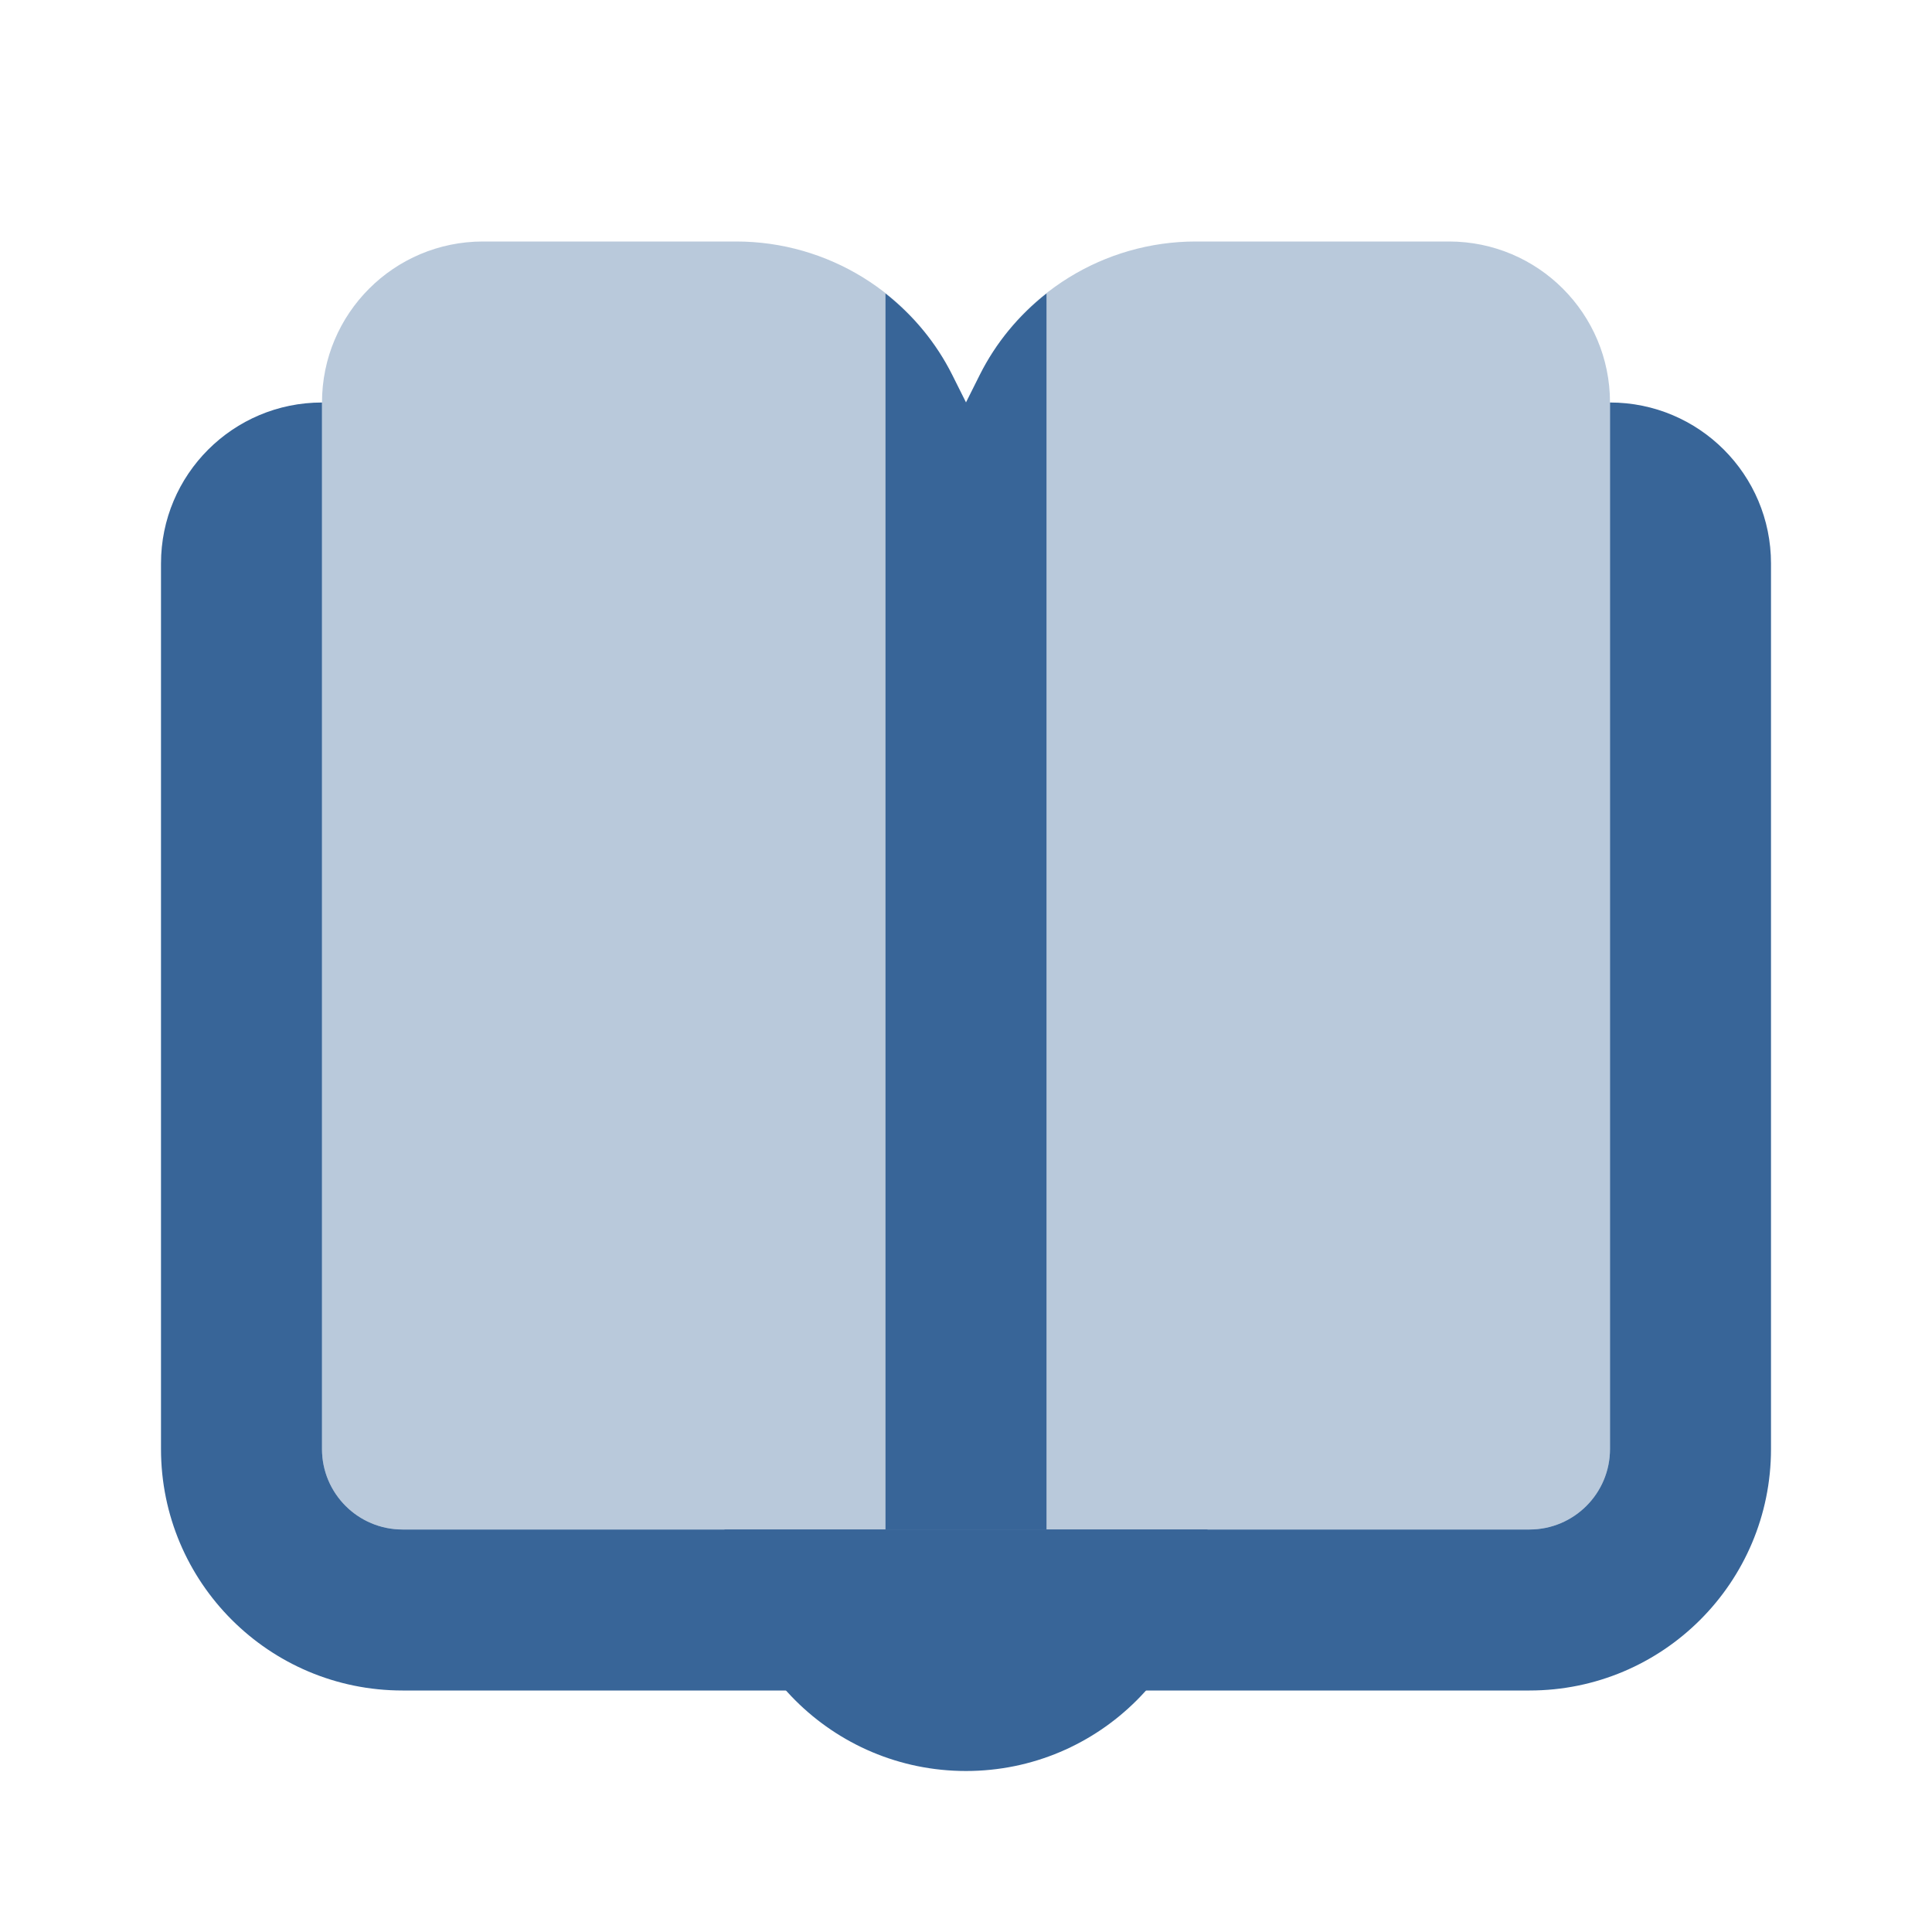﻿<?xml version="1.0" encoding="utf-8"?>
<svg xmlns="http://www.w3.org/2000/svg" viewBox="0 0 24 24" width="96" height="96">
  <path d="M20,5v13c0,0.552-0.448,1-1,1H5c-0.552,0-1-0.448-1-1V5C2.895,5,2,5.895,2,7v11c0,1.657,1.343,3,3,3h14c1.657,0,3-1.343,3-3V7C22,5.895,21.105,5,20,5z" fill="#386598" />
  <path d="M14.854,3c-1.136,0-2.175,0.642-2.683,1.658L12,5l-0.171-0.342C11.321,3.642,10.282,3,9.146,3H6C4.895,3,4,3.895,4,5v13c0,0.552,0.448,1,1,1h14c0.552,0,1-0.448,1-1V5c0-1.105-0.895-2-2-2H14.854z" opacity=".35" fill="#386598" />
  <path d="M12,22c1.657,0,3-1.343,3-3H9C9,20.657,10.343,22,12,22z" fill="#386598" />
  <path d="M12.171,4.658L12,5l-0.171-0.342C11.628,4.256,11.341,3.915,11,3.646V19h2V3.646C12.659,3.915,12.372,4.256,12.171,4.658z" fill="#386598" />
</svg>